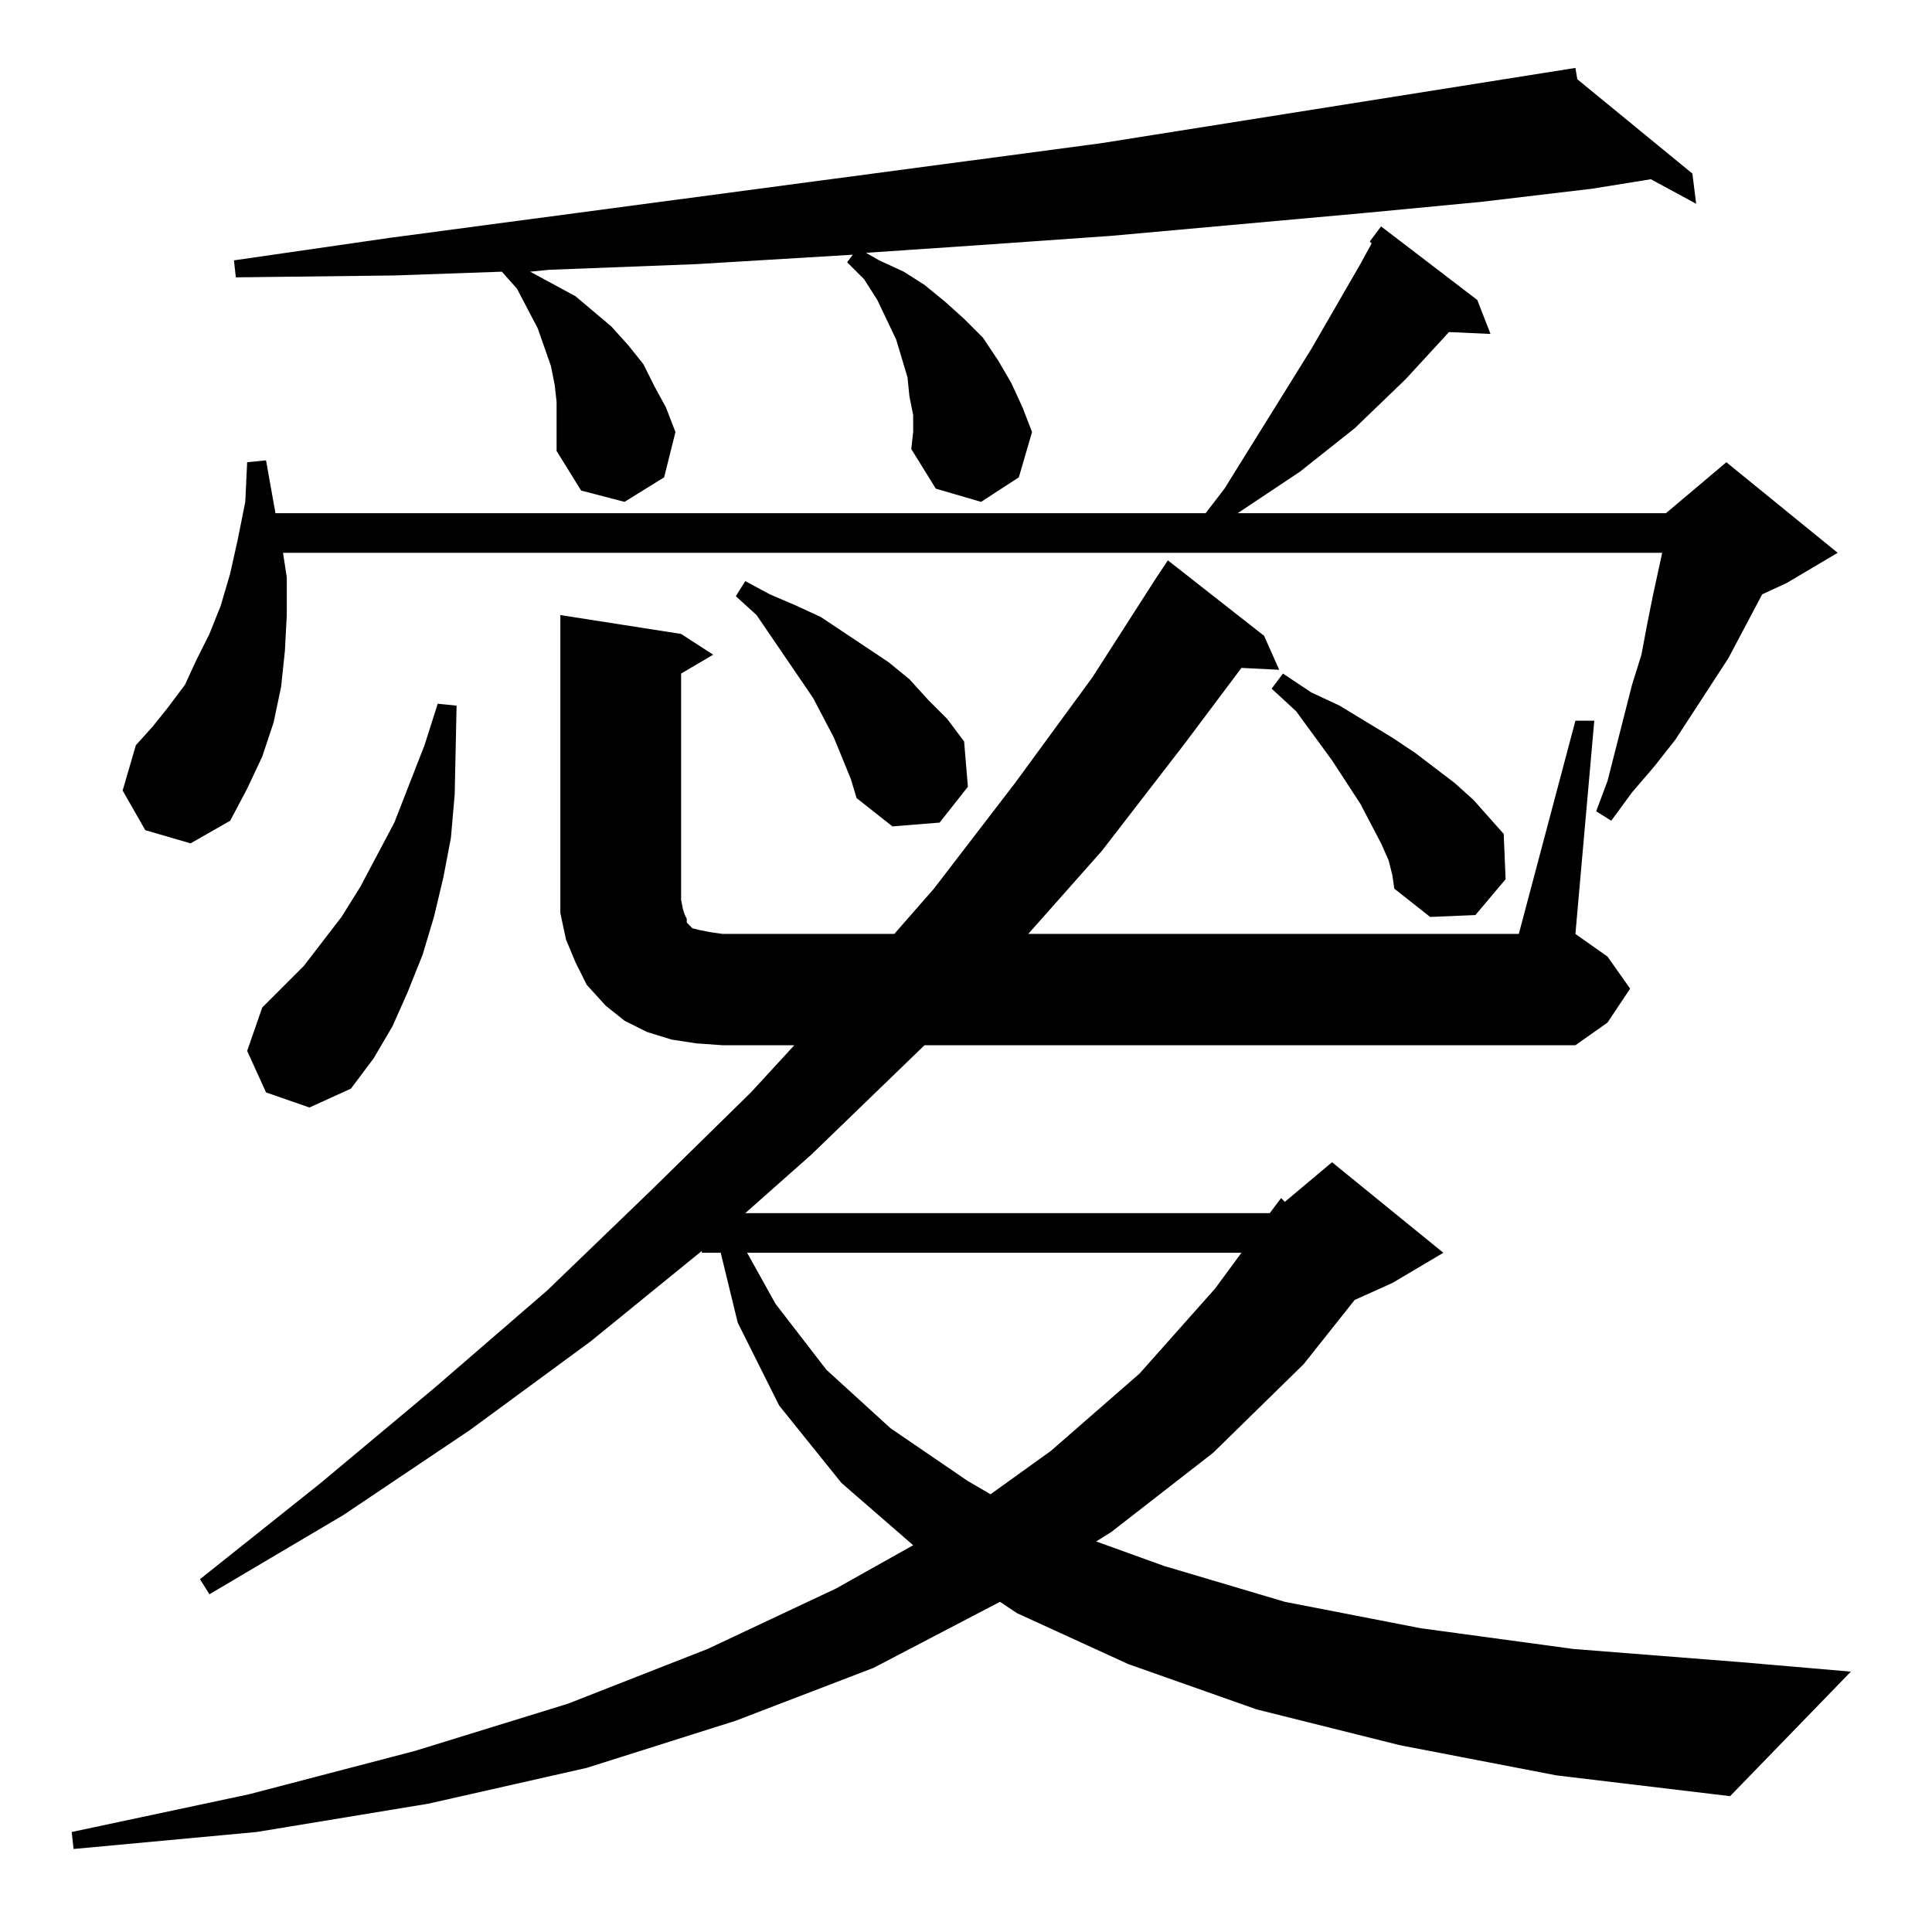 <?xml version="1.0" standalone="no"?>
<!DOCTYPE svg PUBLIC "-//W3C//DTD SVG 1.1//EN" "http://www.w3.org/Graphics/SVG/1.1/DTD/svg11.dtd" >
<svg xmlns="http://www.w3.org/2000/svg" xmlns:xlink="http://www.w3.org/1999/xlink" version="1.1" viewBox="0 -144 1024 1024">
  <g transform="matrix(1 0 0 -1 0 880)">
   <path fill="currentColor"
d="M835 642h10l-10 -113l17 -12l12 -17l-12 -18l-17 -12h-345l-60 -58l-35 -31h278l6 8l2 -2l25 21l59 -48l-27 -16l-20 -9l-27 -34l-48 -47l-54 -42l-8 -5l36 -13l64 -19l72 -14l81 -11l89 -7l58 -5l-64 -66l-92 11l-83 16l-76 19l-68 24l-59 27l-9 6l-67 -35l-73 -28
l-79 -25l-84 -19l-91 -15l-97 -9l-1 9l94 20l88 23l81 25l74 29l68 32l41 23l-38 33l-33 41l-22 44l-9 37h-10v1l-59 -48l-64 -47l-67 -45l-71 -42l-5 8l64 51l61 51l59 51l55 53l53 52l23 25h-38l-14 1l-13 2l-13 4l-12 6l-10 8l-10 11l-6 12l-5 12l-3 14v13v145l64 -10
l17 -11l-17 -10v-120l1 -5l1 -3l1 -2v-2l1 -1l2 -2l4 -1l5 -1l7 -1h91l21 24l43 56l41 56l34 53l6 9l51 -40l8 -18l-20 1l-30 -40l-44 -57l-39 -44h260zM396 360l15 -27l27 -35l34 -31l41 -28l12 -7l32 23l47 41l40 45l14 19h-262zM141 445l-10 22l8 23l11 11l11 11l20 26
l10 16l9 17l9 17l16 41l7 22l10 -1l-1 -47l-2 -23l-4 -21l-5 -21l-6 -20l-8 -20l-8 -18l-10 -17l-12 -16l-22 -10zM736 568l-4 9l-11 21l-15 23l-19 26l-13 12l6 8l15 -10l15 -7l28 -17l12 -8l21 -16l10 -9l16 -18l1 -24l-16 -19l-24 -1l-19 15l-1 7zM442 633l-11 21l-30 44
l-11 10l5 8l13 -7l14 -6l13 -6l12 -8l24 -16l11 -9l10 -11l10 -10l9 -12l2 -24l-15 -19l-25 -2l-19 15l-3 10zM77 584l-12 21l7 24l9 10l8 10l9 12l6 13l7 14l6 15l5 17l4 18l4 20l1 21l10 1l5 -28h493l10 13l46 74l26 45l6 11l-1 1l6 8l51 -39l7 -18l-22 1l-23 -25l-27 -26
l-29 -23l-30 -20l-3 -2h227l32 27l59 -48l-27 -16l-13 -6l-18 -34l-28 -43l-11 -14l-12 -14l-11 -15l-8 5l6 16l13 51l5 16l3 16l3 15l5 23h-731l2 -13v-20l-1 -19l-2 -19l-4 -19l-6 -18l-8 -17l-9 -17l-21 -12zM484 804l-2 10l-1 10l-3 10l-3 10l-10 21l-7 11l-9 9l3 4
l-83 -5l-78 -3l-10 -1l24 -13l19 -16l9 -10l8 -10l6 -12l6 -11l5 -13l-6 -24l-21 -13l-23 6l-13 21v9v9v8l-1 9l-2 10l-7 20l-11 21l-8 9l-57 -2l-84 -1l-1 9l83 12l376 50l252 40l1 -6l61 -50l2 -16l-24 13l-31 -5l-59 -7l-63 -6l-133 -12l-71 -5l-59 -4l7 -4l13 -6l11 -7
l11 -9l10 -9l10 -10l8 -12l7 -12l6 -13l5 -13l-7 -24l-20 -13l-24 7l-13 21l1 9v9z" />
  </g>

</svg>
